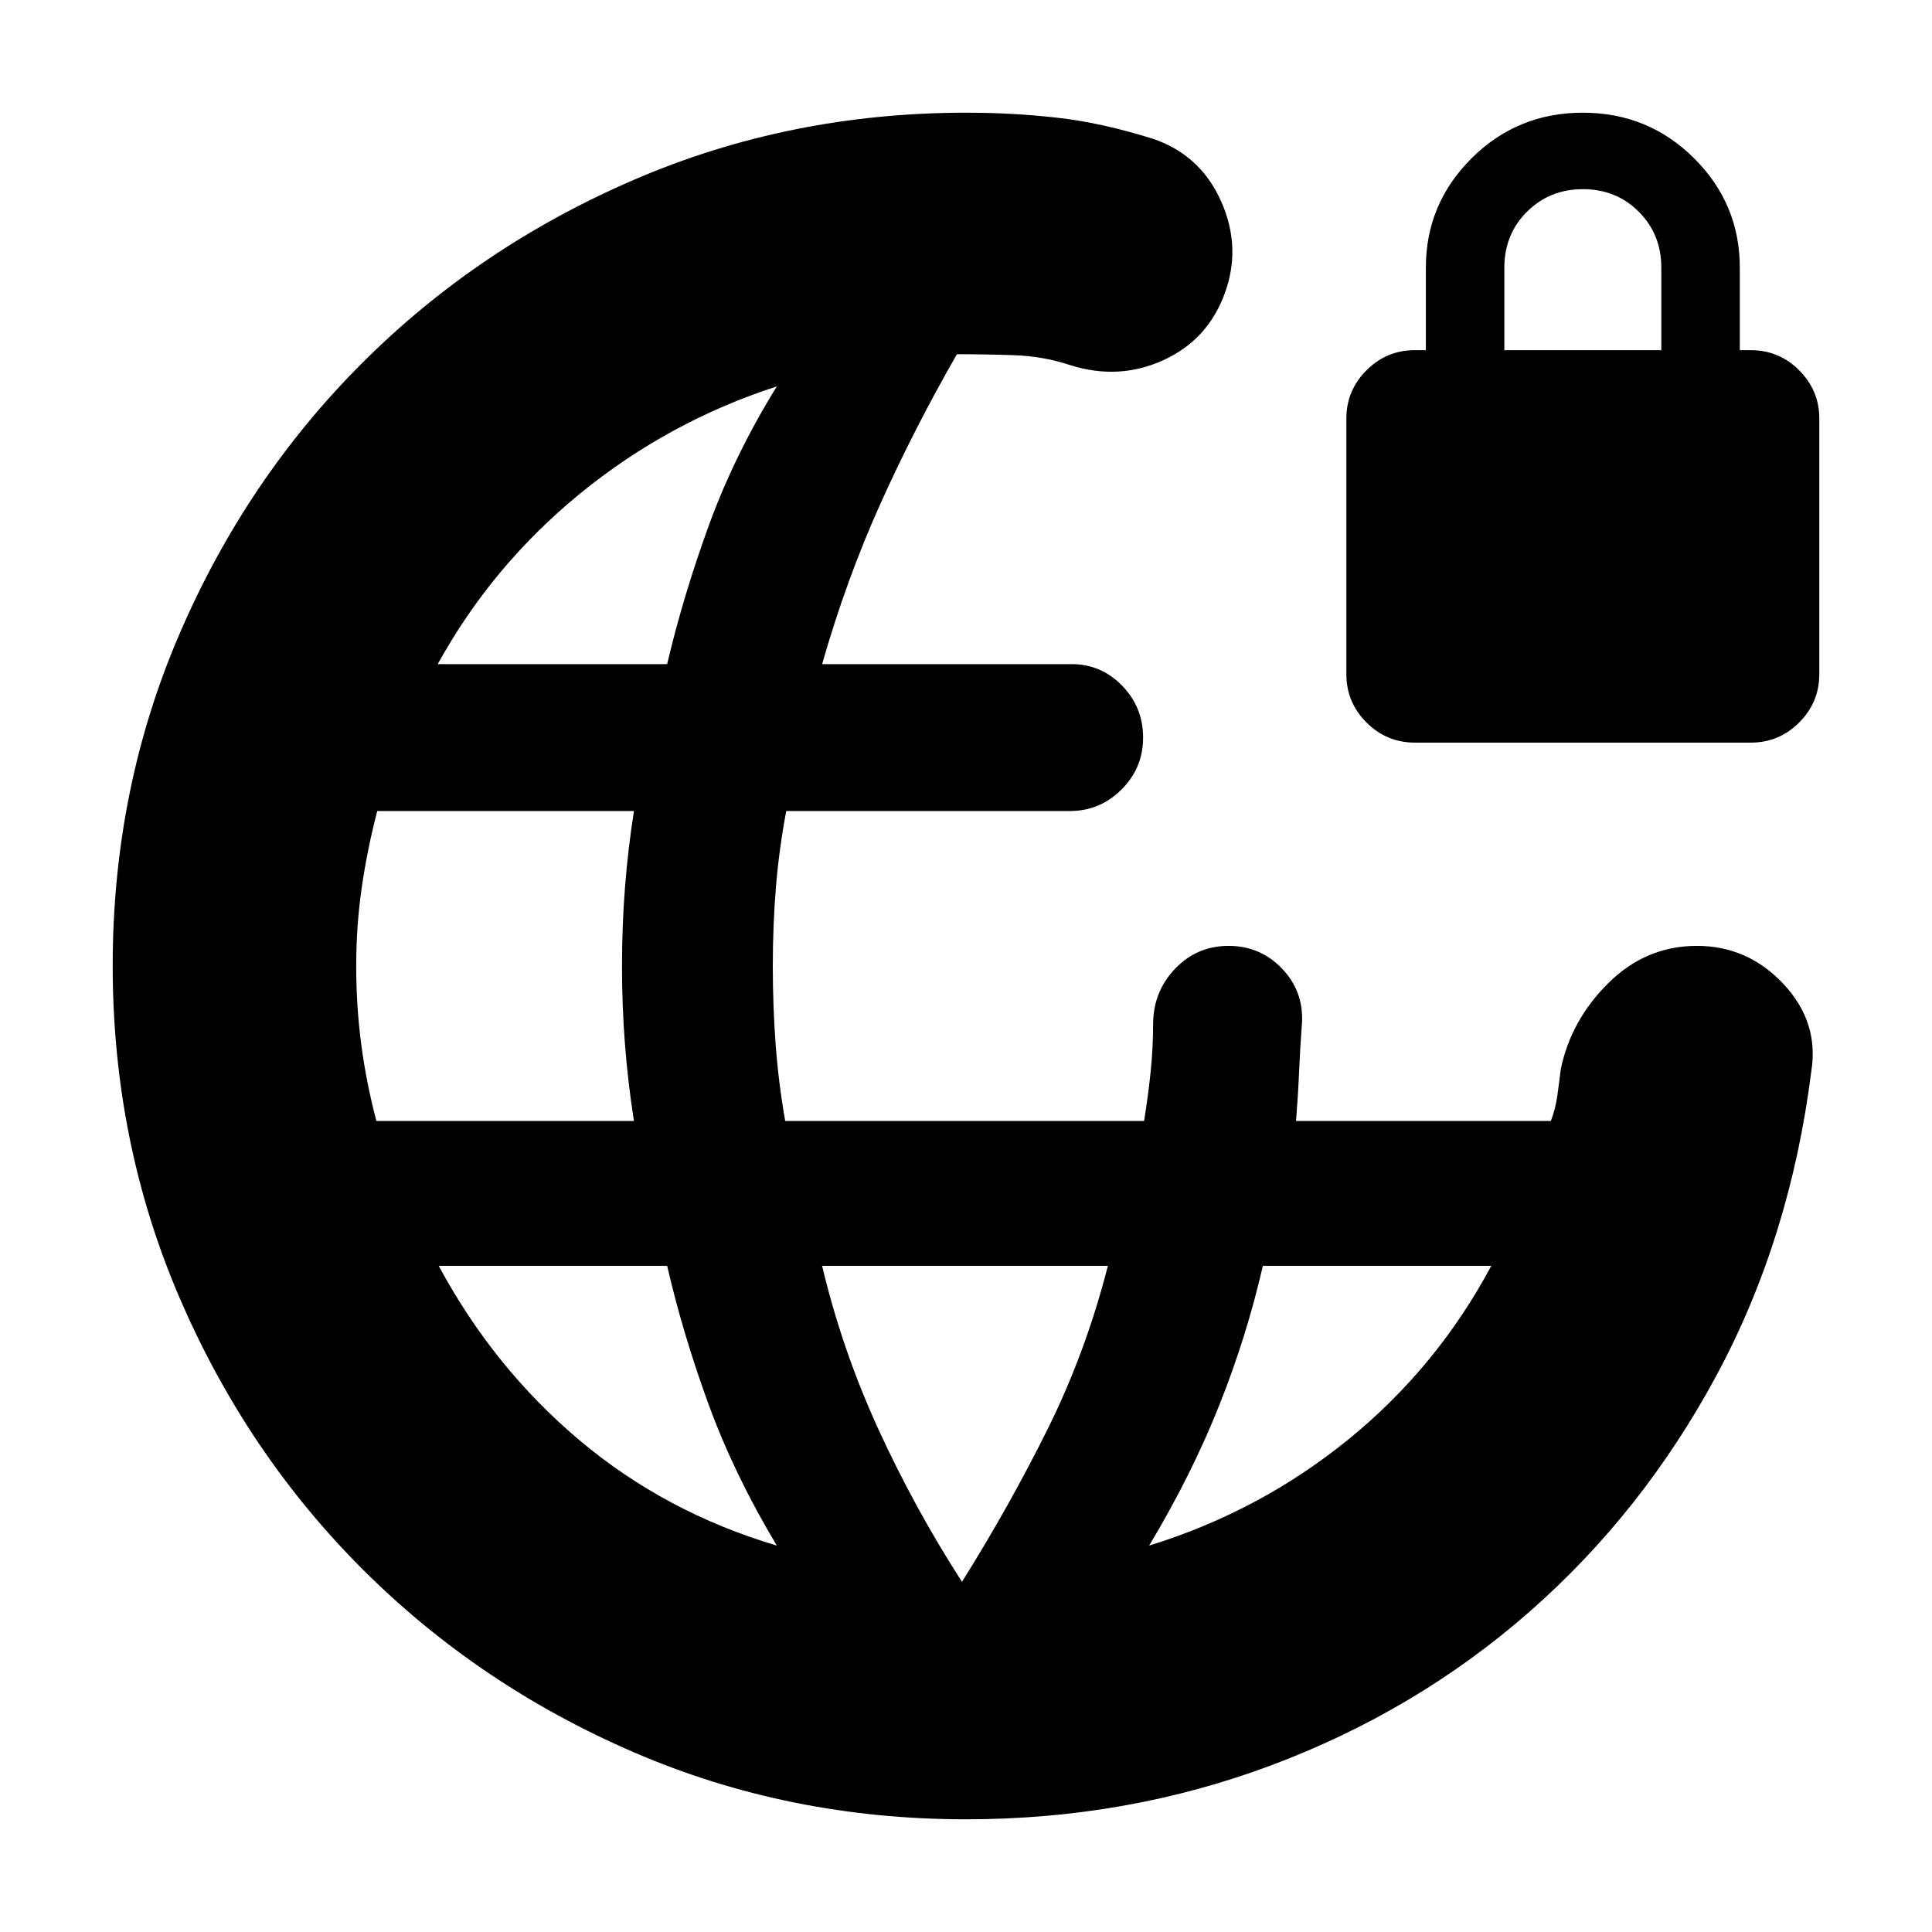 <svg xmlns="http://www.w3.org/2000/svg" height="24" viewBox="0 -960 960 960" width="24"><path d="M480.06-56q-87.95 0-165-33.25-77.06-33.25-134.8-90.9-57.73-57.65-91-134.91Q56-392.32 56-480.16 56-568 89.23-645.1q33.22-77.1 90.9-134.69 57.67-57.59 134.94-90.9Q392.33-904 480.18-904q23.13 0 45.24 2.5Q547.54-899 573-891q23.5 8 33.75 31t1.75 46q-8.5 23-30.5 33t-46 2.5q-13.5-4.5-28-5t-28.5-.5q-21 36.5-38 74.25t-29 79.75h124q14.65 0 25.08 10.71Q568-608.58 568-593.5q0 15.08-10.71 25.79Q546.58-557 531.5-557H390.67q-3.58 19-5.13 38-1.54 19-1.54 39t1.41 39q1.42 19 4.75 38h178.33q2.01-12.38 3.26-24.44T573-452.5q.5-15.5 11.25-26.5t26.25-11q15.5 0 26.25 11T647-452.5q-1 13.24-1.5 25.12T644-403h126.62q2.28-6 3.18-12.33.9-6.34 1.7-13.17 5-24.5 23.67-43t44-18.5q25.33 0 43.08 19T900-427.5q-10.5 83-47.12 150.99-36.62 68-92.75 117.25Q704-110 632.12-83q-71.89 27-152.06 27ZM187.02-403H315q-2.97-19-4.45-38t-1.48-39q0-20 1.48-39t4.45-38H187.45q-4.95 19-7.7 38T177-480q0 20 2.51 39 2.5 19 7.51 38ZM386-192q-21-35-33.75-69.75T331.5-331H218q27.26 50.68 69.88 86.59Q330.5-208.5 386-192ZM217.5-630h114q8-34 20.75-69T386-768q-54 17.5-97.75 53.25T217.5-630ZM478-174q23.5-37.5 42.5-75.75t30-81.25h-142q10 42 28 81.25T478-174Zm93-18q55-17 99-52.75T741-331H627.5q-8 35-21.75 69.5T571-192Zm132-399q-14 0-24-10t-10-24v-127q0-14 10-24t24-10h5.5v-41q0-31.76 22.75-54.38T786.5-904q32.5 0 55.25 22.62T864.5-827v41h5.5q14 0 24 10t10 24v127q0 14-10 24t-24 10H703Zm44.5-195h78v-41q0-16.58-11.2-27.79Q803.11-866 786.55-866q-16.55 0-27.8 11.21T747.5-827v41Z"/></svg>